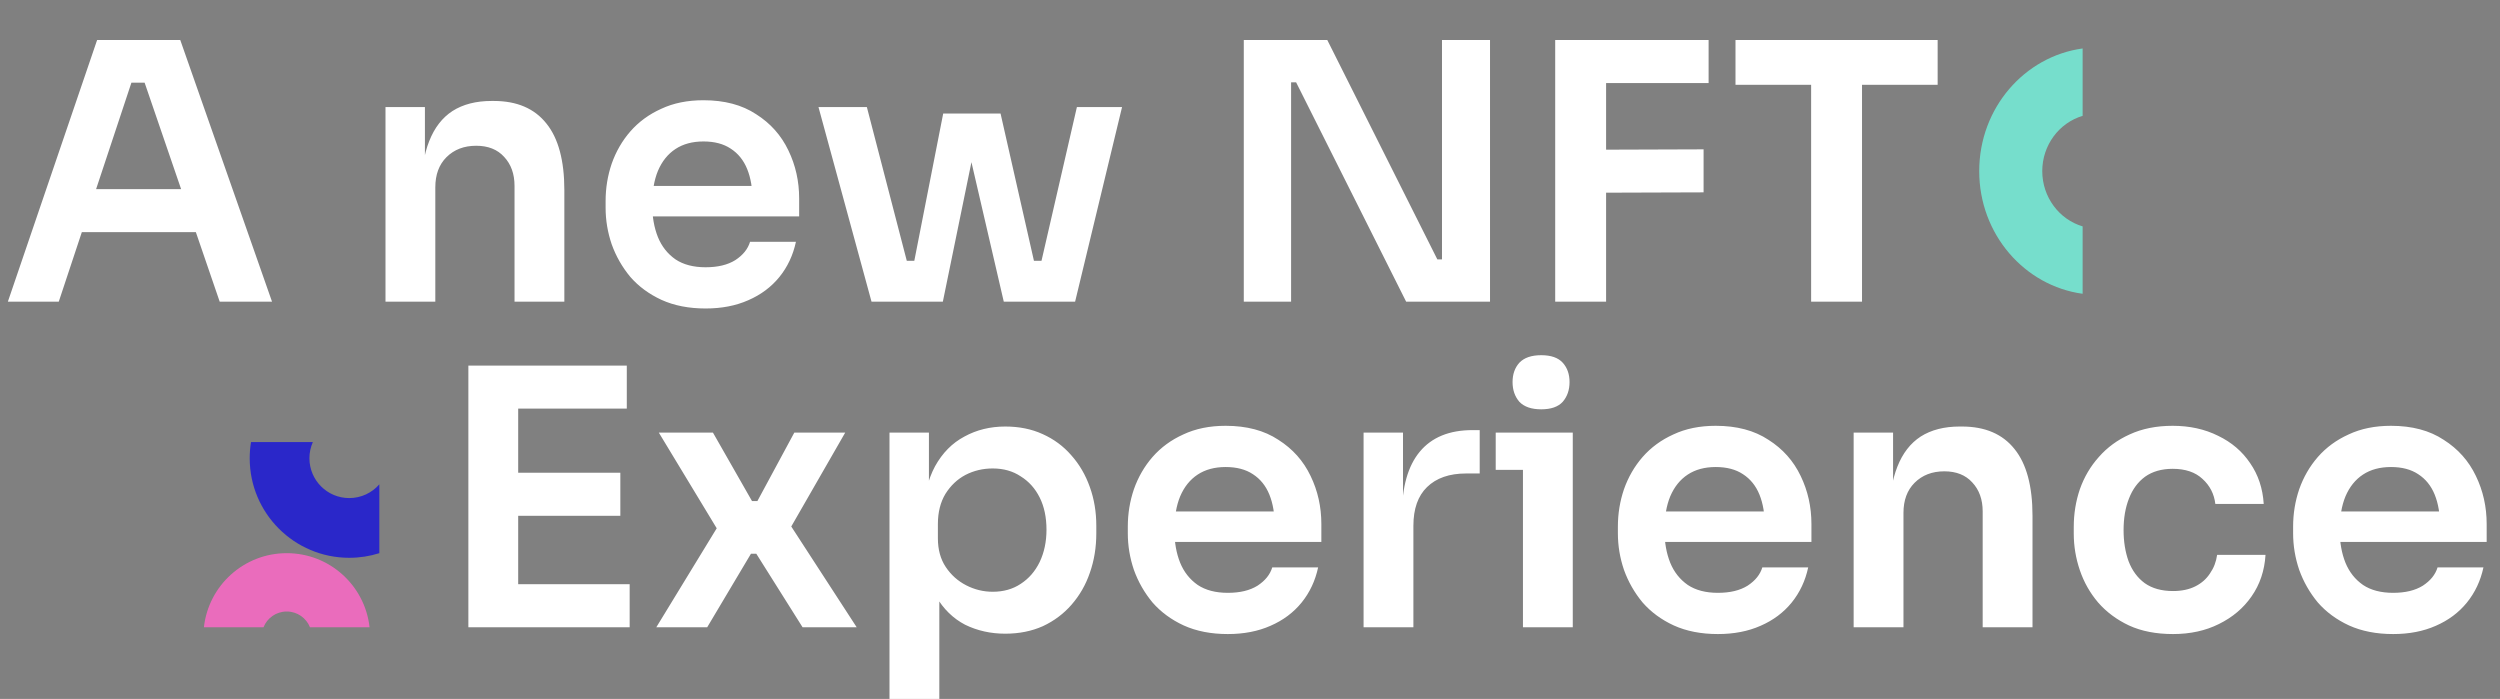 <svg width="837" height="234" viewBox="0 0 837 234" fill="none" xmlns="http://www.w3.org/2000/svg">
<rect x="0" y="0" width="837" height="234" fill="#808080" stroke="none"/>
<path d="M127 185.2C123.822 186.207 120.437 186.75 116.925 186.75C98.52 186.75 83.6 171.83 83.6 153.425C83.6 151.578 83.75 149.765 84.039 148H104.745C104.006 149.657 103.595 151.493 103.595 153.425C103.595 160.787 109.563 166.755 116.925 166.755C120.949 166.755 124.556 164.972 127 162.153V185.2Z" fill="#2A27C9"/>
<path d="M68.27 210C69.812 196.05 81.639 185.2 96 185.2C110.36 185.2 122.187 196.05 123.729 210H103.777C102.545 206.912 99.527 204.73 96 204.73C92.472 204.73 89.455 206.912 88.223 210H68.27Z" fill="#EA6CBC"/>
<path d="M2.633 101L32.514 13.4H60.353L91.073 101H73.553L47.514 25.04L53.633 27.68H38.633L44.873 25.04L19.674 101H2.633ZM23.513 77.72L28.913 63.32H64.433L69.713 77.72H23.513ZM129.064 101V35.84H142.264V63.8H141.064C141.064 57.16 141.944 51.64 143.704 47.24C145.464 42.76 148.064 39.4 151.504 37.16C155.024 34.92 159.384 33.8 164.584 33.8H165.304C173.064 33.8 178.944 36.32 182.944 41.36C186.944 46.32 188.944 53.76 188.944 63.68V101H172.264V62.24C172.264 58.24 171.104 55 168.784 52.52C166.544 50.04 163.424 48.8 159.424 48.8C155.344 48.8 152.024 50.08 149.464 52.64C146.984 55.12 145.744 58.48 145.744 62.72V101H129.064ZM236.237 103.28C230.637 103.28 225.717 102.32 221.477 100.4C217.317 98.48 213.837 95.92 211.037 92.72C208.317 89.44 206.237 85.8 204.797 81.8C203.437 77.8 202.757 73.72 202.757 69.56V67.28C202.757 62.96 203.437 58.8 204.797 54.8C206.237 50.72 208.317 47.12 211.037 44C213.837 40.8 217.277 38.28 221.357 36.44C225.437 34.52 230.157 33.56 235.517 33.56C242.557 33.56 248.437 35.12 253.157 38.24C257.957 41.28 261.557 45.32 263.957 50.36C266.357 55.32 267.557 60.68 267.557 66.44V72.44H209.837V62.24H257.117L251.957 67.28C251.957 63.12 251.357 59.56 250.157 56.6C248.957 53.64 247.117 51.36 244.637 49.76C242.237 48.16 239.197 47.36 235.517 47.36C231.837 47.36 228.717 48.2 226.157 49.88C223.597 51.56 221.637 54 220.277 57.2C218.997 60.32 218.357 64.08 218.357 68.48C218.357 72.56 218.997 76.2 220.277 79.4C221.557 82.52 223.517 85 226.157 86.84C228.797 88.6 232.157 89.48 236.237 89.48C240.317 89.48 243.637 88.68 246.197 87.08C248.757 85.4 250.397 83.36 251.117 80.96H266.477C265.517 85.44 263.677 89.36 260.957 92.72C258.237 96.08 254.757 98.68 250.517 100.52C246.357 102.36 241.597 103.28 236.237 103.28ZM303.425 101L315.785 38H334.985L349.265 101H336.065L321.545 38.36H328.505L315.665 101H303.425ZM298.505 101L298.385 87.32H311.705V101H298.505ZM291.785 101L274.025 35.84H290.225L307.145 101H291.785ZM340.265 101V87.32H353.585L353.465 101H340.265ZM345.545 101L360.545 35.84H375.665L359.945 101H345.545ZM416.419 101V13.4H444.379L481.219 86.84H485.179L482.779 89V13.4H498.859V101H470.779L433.939 27.56H429.859L432.259 25.4V101H416.419ZM520.681 101V13.4H537.721V101H520.681ZM535.321 64.52V50.12L570.361 50V64.4L535.321 64.52ZM535.321 27.8V13.4H572.041V27.8H535.321ZM606.364 101V26H623.404V101H606.364ZM581.044 28.4V13.4H648.724V28.4H581.044Z" fill="white"/>
<path d="M156.81 210V122.4H173.49V210H156.81ZM171.09 210V195.6H210.81V210H171.09ZM171.09 172.68V158.28H207.69V172.68H171.09ZM171.09 136.8V122.4H209.85V136.8H171.09ZM219.735 210L240.975 175.2L240.615 177.96L220.575 144.84H238.695L251.775 167.76H253.575L265.935 144.84H282.975L264.015 177.84L264.375 175.44L286.815 210H268.695L253.215 185.4H251.415L236.775 210H219.735ZM297.804 234V144.84H311.004V172.92L308.964 172.8C309.284 166.16 310.644 160.6 313.044 156.12C315.524 151.64 318.804 148.32 322.884 146.16C326.964 143.92 331.524 142.8 336.564 142.8C341.204 142.8 345.364 143.64 349.044 145.32C352.804 147 356.004 149.36 358.644 152.4C361.364 155.44 363.444 159 364.884 163.08C366.324 167.08 367.044 171.4 367.044 176.04V178.56C367.044 183.28 366.324 187.68 364.884 191.76C363.524 195.76 361.484 199.32 358.764 202.44C356.124 205.48 352.924 207.88 349.164 209.64C345.404 211.32 341.204 212.16 336.564 212.16C331.684 212.16 327.204 211.16 323.124 209.16C319.124 207.08 315.884 203.92 313.404 199.68C310.924 195.36 309.524 189.8 309.204 183L314.484 191.04V234H297.804ZM332.364 198.12C335.964 198.12 339.084 197.24 341.724 195.48C344.444 193.72 346.564 191.28 348.084 188.16C349.604 184.96 350.364 181.36 350.364 177.36C350.364 173.2 349.604 169.6 348.084 166.56C346.564 163.52 344.444 161.16 341.724 159.48C339.084 157.72 335.964 156.84 332.364 156.84C329.084 156.84 326.044 157.56 323.244 159C320.524 160.44 318.284 162.56 316.524 165.36C314.844 168.16 314.004 171.52 314.004 175.44V180.24C314.004 184 314.884 187.2 316.644 189.84C318.404 192.48 320.684 194.52 323.484 195.96C326.284 197.4 329.244 198.12 332.364 198.12ZM411.07 212.28C405.47 212.28 400.55 211.32 396.31 209.4C392.15 207.48 388.67 204.92 385.87 201.72C383.15 198.44 381.07 194.8 379.63 190.8C378.27 186.8 377.59 182.72 377.59 178.56V176.28C377.59 171.96 378.27 167.8 379.63 163.8C381.07 159.72 383.15 156.12 385.87 153C388.67 149.8 392.11 147.28 396.19 145.44C400.27 143.52 404.99 142.56 410.35 142.56C417.39 142.56 423.27 144.12 427.99 147.24C432.79 150.28 436.39 154.32 438.79 159.36C441.19 164.32 442.39 169.68 442.39 175.44V181.44H384.67V171.24H431.95L426.79 176.28C426.79 172.12 426.19 168.56 424.99 165.6C423.79 162.64 421.95 160.36 419.47 158.76C417.07 157.16 414.03 156.36 410.35 156.36C406.67 156.36 403.55 157.2 400.99 158.88C398.43 160.56 396.47 163 395.11 166.2C393.83 169.32 393.19 173.08 393.19 177.48C393.19 181.56 393.83 185.2 395.11 188.4C396.39 191.52 398.35 194 400.99 195.84C403.63 197.6 406.99 198.48 411.07 198.48C415.15 198.48 418.47 197.68 421.03 196.08C423.59 194.4 425.23 192.36 425.95 189.96H441.31C440.35 194.44 438.51 198.36 435.79 201.72C433.07 205.08 429.59 207.68 425.35 209.52C421.19 211.36 416.43 212.28 411.07 212.28ZM456.525 210V144.84H469.725V172.44H469.365C469.365 163.08 471.365 156 475.365 151.2C479.365 146.4 485.245 144 493.005 144H495.405V158.52H490.845C485.245 158.52 480.885 160.04 477.765 163.08C474.725 166.04 473.205 170.36 473.205 176.04V210H456.525ZM509.884 210V144.84H526.564V210H509.884ZM500.764 157.32V144.84H526.564V157.32H500.764ZM516.004 137.04C512.724 137.04 510.284 136.2 508.684 134.52C507.164 132.76 506.404 130.56 506.404 127.92C506.404 125.28 507.164 123.12 508.684 121.44C510.284 119.76 512.724 118.92 516.004 118.92C519.284 118.92 521.684 119.76 523.204 121.44C524.724 123.12 525.484 125.28 525.484 127.92C525.484 130.56 524.724 132.76 523.204 134.52C521.684 136.2 519.284 137.04 516.004 137.04ZM575.147 212.28C569.547 212.28 564.627 211.32 560.387 209.4C556.227 207.48 552.747 204.92 549.947 201.72C547.227 198.44 545.147 194.8 543.707 190.8C542.347 186.8 541.667 182.72 541.667 178.56V176.28C541.667 171.96 542.347 167.8 543.707 163.8C545.147 159.72 547.227 156.12 549.947 153C552.747 149.8 556.187 147.28 560.267 145.44C564.347 143.52 569.067 142.56 574.427 142.56C581.467 142.56 587.347 144.12 592.067 147.24C596.867 150.28 600.467 154.32 602.867 159.36C605.267 164.32 606.467 169.68 606.467 175.44V181.44H548.747V171.24H596.027L590.867 176.28C590.867 172.12 590.267 168.56 589.067 165.6C587.867 162.64 586.027 160.36 583.547 158.76C581.147 157.16 578.107 156.36 574.427 156.36C570.747 156.36 567.627 157.2 565.067 158.88C562.507 160.56 560.547 163 559.187 166.2C557.907 169.32 557.267 173.08 557.267 177.48C557.267 181.56 557.907 185.2 559.187 188.4C560.467 191.52 562.427 194 565.067 195.84C567.707 197.6 571.067 198.48 575.147 198.48C579.227 198.48 582.547 197.68 585.107 196.08C587.667 194.4 589.307 192.36 590.027 189.96H605.387C604.427 194.44 602.587 198.36 599.867 201.72C597.147 205.08 593.667 207.68 589.427 209.52C585.267 211.36 580.507 212.28 575.147 212.28ZM620.601 210V144.84H633.801V172.8H632.601C632.601 166.16 633.481 160.64 635.241 156.24C637.001 151.76 639.601 148.4 643.041 146.16C646.561 143.92 650.921 142.8 656.121 142.8H656.841C664.601 142.8 670.481 145.32 674.481 150.36C678.481 155.32 680.481 162.76 680.481 172.68V210H663.801V171.24C663.801 167.24 662.641 164 660.321 161.52C658.081 159.04 654.961 157.8 650.961 157.8C646.881 157.8 643.561 159.08 641.001 161.64C638.521 164.12 637.281 167.48 637.281 171.72V210H620.601ZM727.534 212.28C721.854 212.28 716.934 211.32 712.774 209.4C708.694 207.48 705.254 204.92 702.454 201.72C699.734 198.52 697.694 194.92 696.334 190.92C694.974 186.92 694.294 182.84 694.294 178.68V176.4C694.294 172 694.974 167.8 696.334 163.8C697.774 159.72 699.894 156.12 702.694 153C705.494 149.8 708.934 147.28 713.014 145.44C717.174 143.52 721.974 142.56 727.414 142.56C733.094 142.56 738.174 143.68 742.654 145.92C747.134 148.08 750.694 151.12 753.334 155.04C756.054 158.96 757.574 163.52 757.894 168.72H741.694C741.294 165.36 739.854 162.56 737.374 160.32C734.974 158.08 731.654 156.96 727.414 156.96C723.734 156.96 720.654 157.84 718.174 159.6C715.774 161.36 713.974 163.8 712.774 166.92C711.574 169.96 710.974 173.48 710.974 177.48C710.974 181.32 711.534 184.8 712.654 187.92C713.854 191.04 715.654 193.48 718.054 195.24C720.534 197 723.694 197.88 727.534 197.88C730.414 197.88 732.894 197.36 734.974 196.32C737.054 195.28 738.694 193.84 739.894 192C741.174 190.16 741.974 188.08 742.294 185.76H758.494C758.174 191.04 756.614 195.68 753.814 199.68C751.094 203.6 747.454 206.68 742.894 208.92C738.414 211.16 733.294 212.28 727.534 212.28ZM801.216 212.28C795.616 212.28 790.696 211.32 786.456 209.4C782.296 207.48 778.816 204.92 776.016 201.72C773.296 198.44 771.216 194.8 769.776 190.8C768.416 186.8 767.736 182.72 767.736 178.56V176.28C767.736 171.96 768.416 167.8 769.776 163.8C771.216 159.72 773.296 156.12 776.016 153C778.816 149.8 782.256 147.28 786.336 145.44C790.416 143.52 795.136 142.56 800.496 142.56C807.536 142.56 813.416 144.12 818.136 147.24C822.936 150.28 826.536 154.32 828.936 159.36C831.336 164.32 832.536 169.68 832.536 175.44V181.44H774.816V171.24H822.096L816.936 176.28C816.936 172.12 816.336 168.56 815.136 165.6C813.936 162.64 812.096 160.36 809.616 158.76C807.216 157.16 804.176 156.36 800.496 156.36C796.816 156.36 793.696 157.2 791.136 158.88C788.576 160.56 786.616 163 785.256 166.2C783.976 169.32 783.336 173.08 783.336 177.48C783.336 181.56 783.976 185.2 785.256 188.4C786.536 191.52 788.496 194 791.136 195.84C793.776 197.6 797.136 198.48 801.216 198.48C805.296 198.48 808.616 197.68 811.176 196.08C813.736 194.4 815.376 192.36 816.096 189.96H831.456C830.496 194.44 828.656 198.36 825.936 201.72C823.216 205.08 819.736 207.68 815.496 209.52C811.336 211.36 806.576 212.28 801.216 212.28Z" fill="white"/>
<path d="M699.264 14V40.352C691.518 41.902 685.749 48.95 685.749 57.291C685.749 65.632 691.518 72.68 699.264 74.23V100.582C699.264 100.582 699.264 100.582 699.264 100.582V74.23C691.518 72.68 685.749 65.632 685.749 57.291C685.749 48.95 691.518 41.902 699.264 40.352V14C699.264 14 699.264 14 699.264 14Z" fill="#76DECC"/>
<path d="M662.642 57.291C662.642 78.442 677.83 95.709 697.264 98.356V75.793C689.382 73.454 683.749 65.972 683.749 57.291C683.749 48.609 689.382 41.128 697.264 38.789V16.226C677.83 18.873 662.642 36.14 662.642 57.291Z" fill="#76DECC"/>
</svg>
